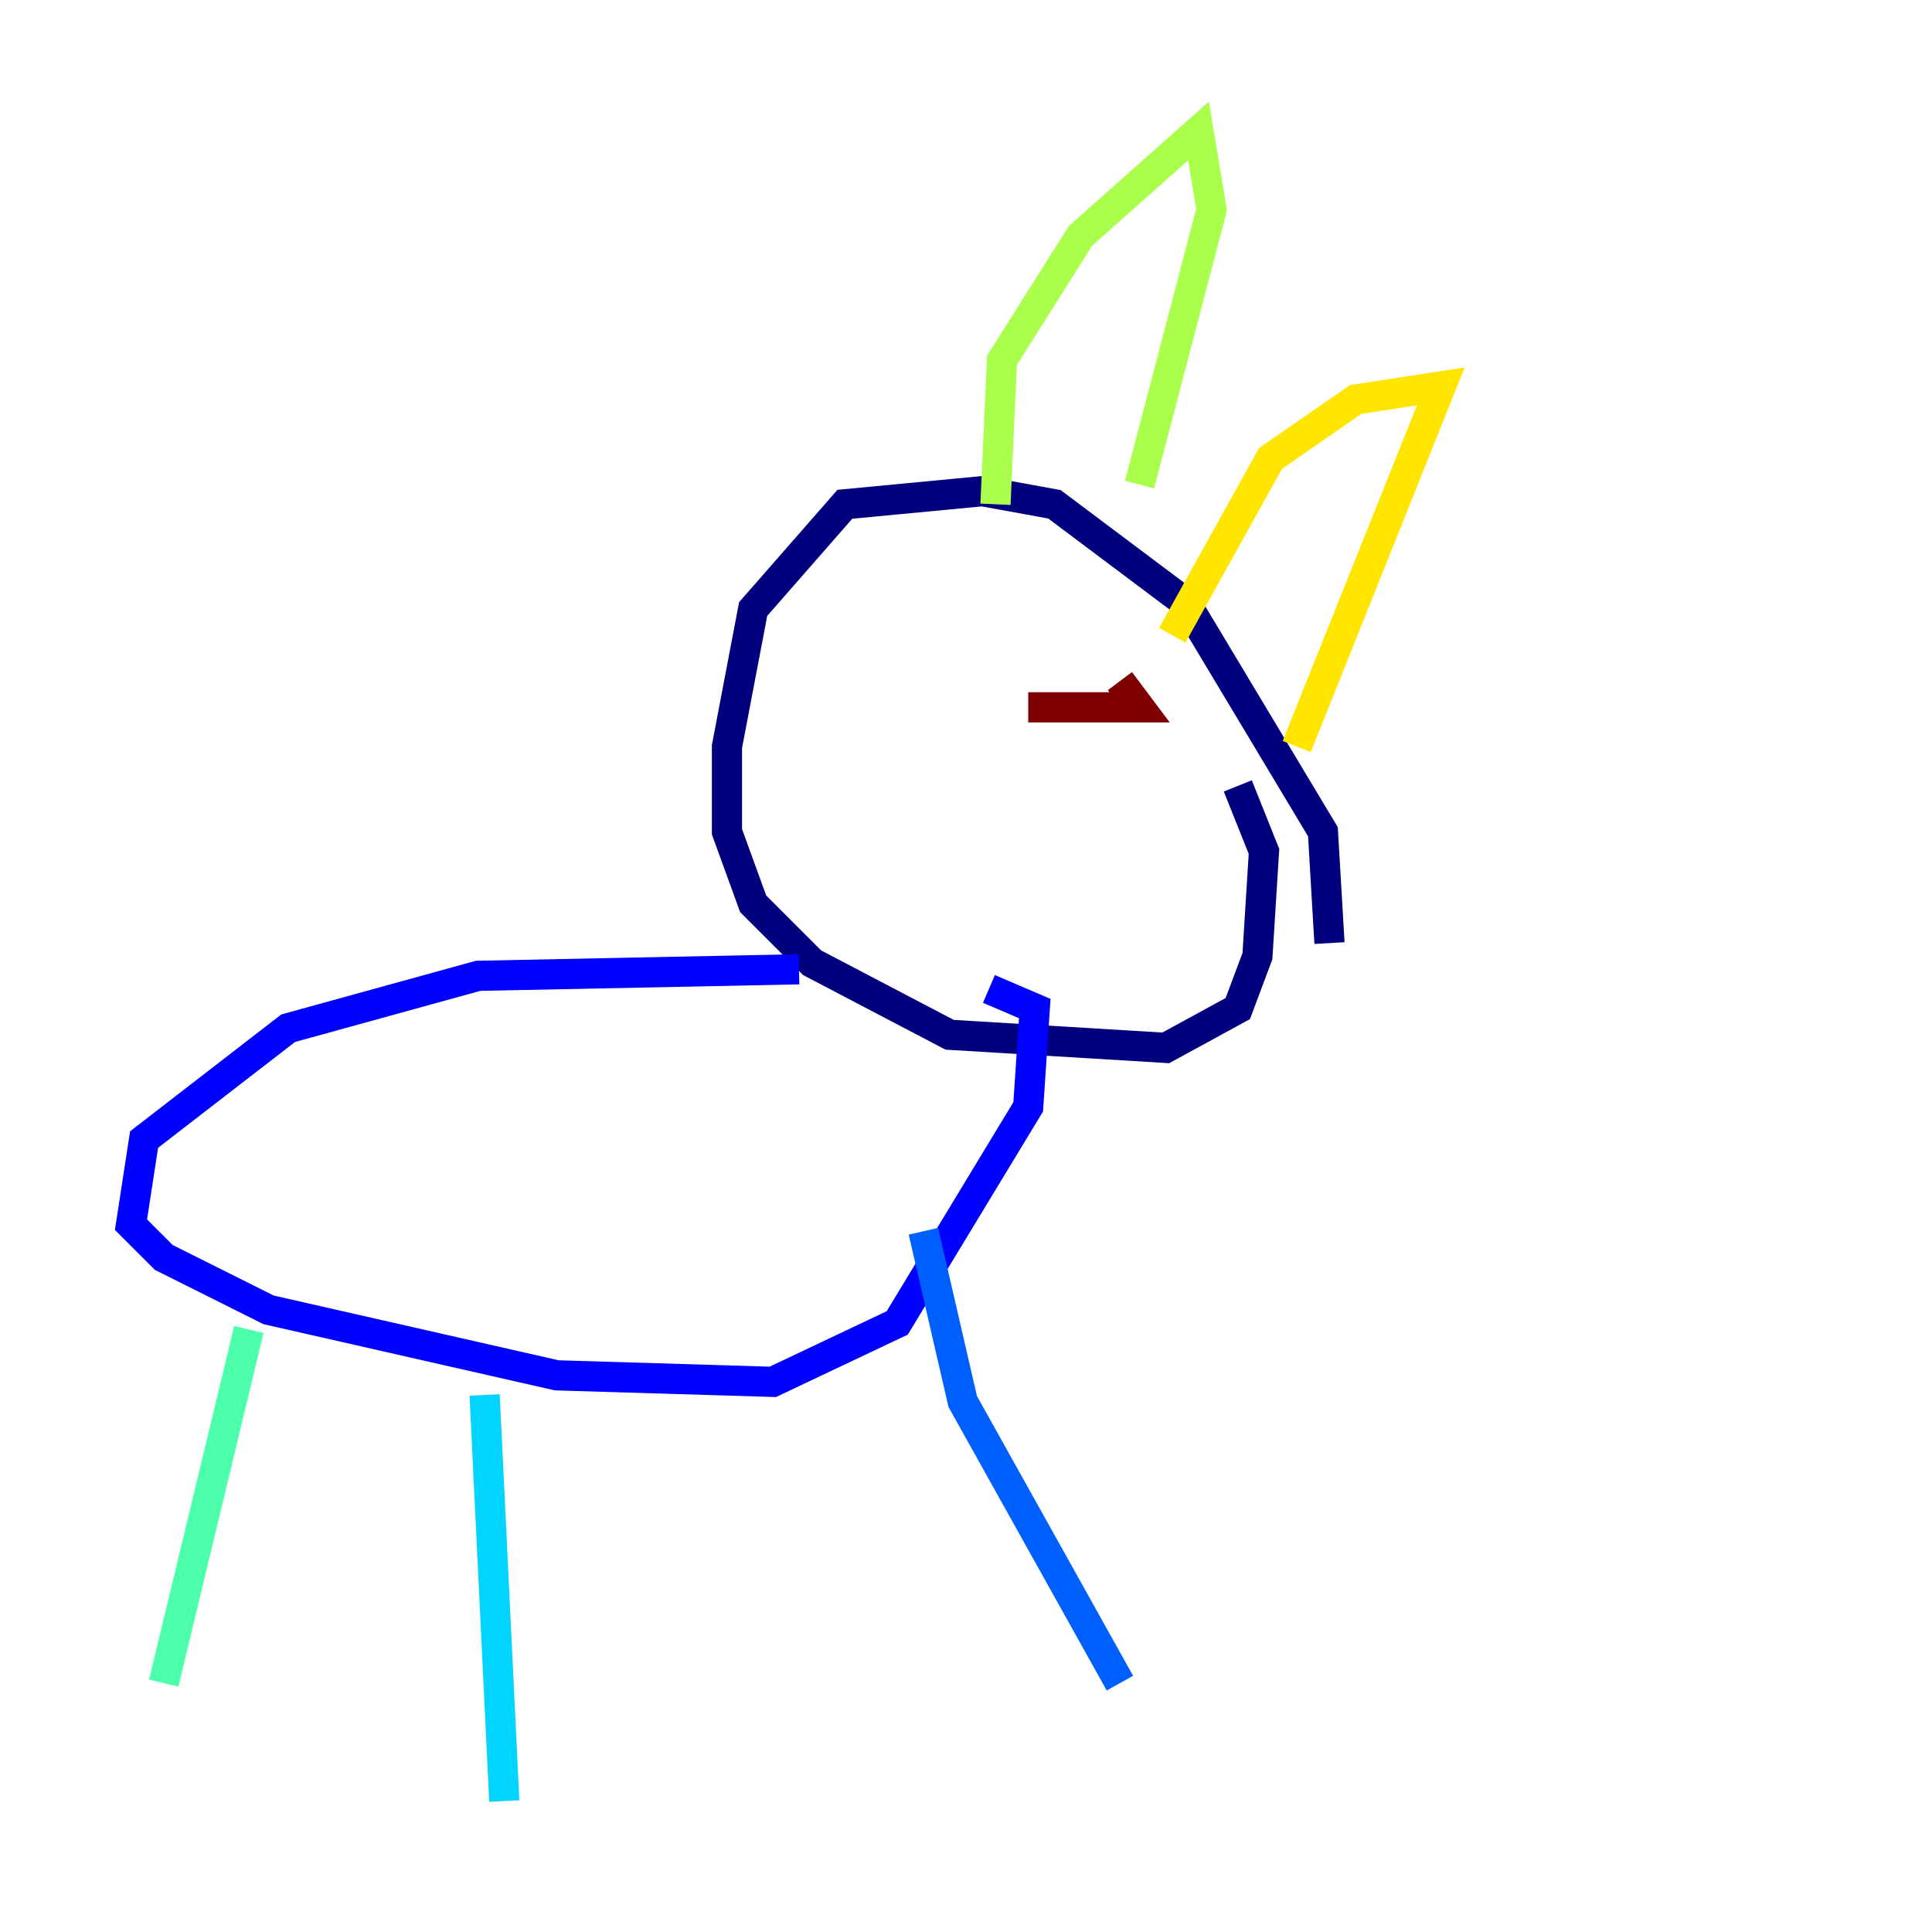 <?xml version="1.0" encoding="utf-8" ?>
<svg baseProfile="tiny" height="128" version="1.2" viewBox="0,0,128,128" width="128" xmlns="http://www.w3.org/2000/svg" xmlns:ev="http://www.w3.org/2001/xml-events" xmlns:xlink="http://www.w3.org/1999/xlink"><defs /><polyline fill="none" points="88.081,62.481 87.647,55.105 78.536,39.919 69.858,33.41 65.085,32.542 55.973,33.41 49.898,40.352 48.163,49.464 48.163,55.105 49.898,59.878 53.803,63.783 62.915,68.556 77.234,69.424 82.007,66.82 83.308,63.349 83.742,56.407 82.007,52.068" stroke="#00007f" stroke-width="2" /><polyline fill="none" points="52.936,64.217 31.675,64.651 19.091,68.122 9.546,75.498 8.678,81.139 10.848,83.308 17.79,86.78 36.881,91.119 51.2,91.552 59.444,87.647 68.122,73.329 68.556,66.82 65.519,65.519" stroke="#0000fe" stroke-width="2" /><polyline fill="none" points="61.18,81.573 63.783,92.854 74.197,111.512" stroke="#0060ff" stroke-width="2" /><polyline fill="none" points="32.108,92.42 33.41,119.322" stroke="#00d4ff" stroke-width="2" /><polyline fill="none" points="16.488,88.081 10.848,111.512" stroke="#4cffaa" stroke-width="2" /><polyline fill="none" points="65.953,33.41 66.386,23.864 71.593,15.62 79.403,8.678 80.271,13.885 75.498,32.108" stroke="#aaff4c" stroke-width="2" /><polyline fill="none" points="77.668,42.088 84.176,30.373 89.817,26.468 95.458,25.6 85.912,49.464" stroke="#ffe500" stroke-width="2" /><polyline fill="none" points="69.858,49.031 69.858,49.031" stroke="#ff7a00" stroke-width="2" /><polyline fill="none" points="68.122,46.861 68.122,46.861" stroke="#fe1200" stroke-width="2" /><polyline fill="none" points="68.122,46.861 75.498,46.861 74.197,45.125" stroke="#7f0000" stroke-width="2" /></svg>